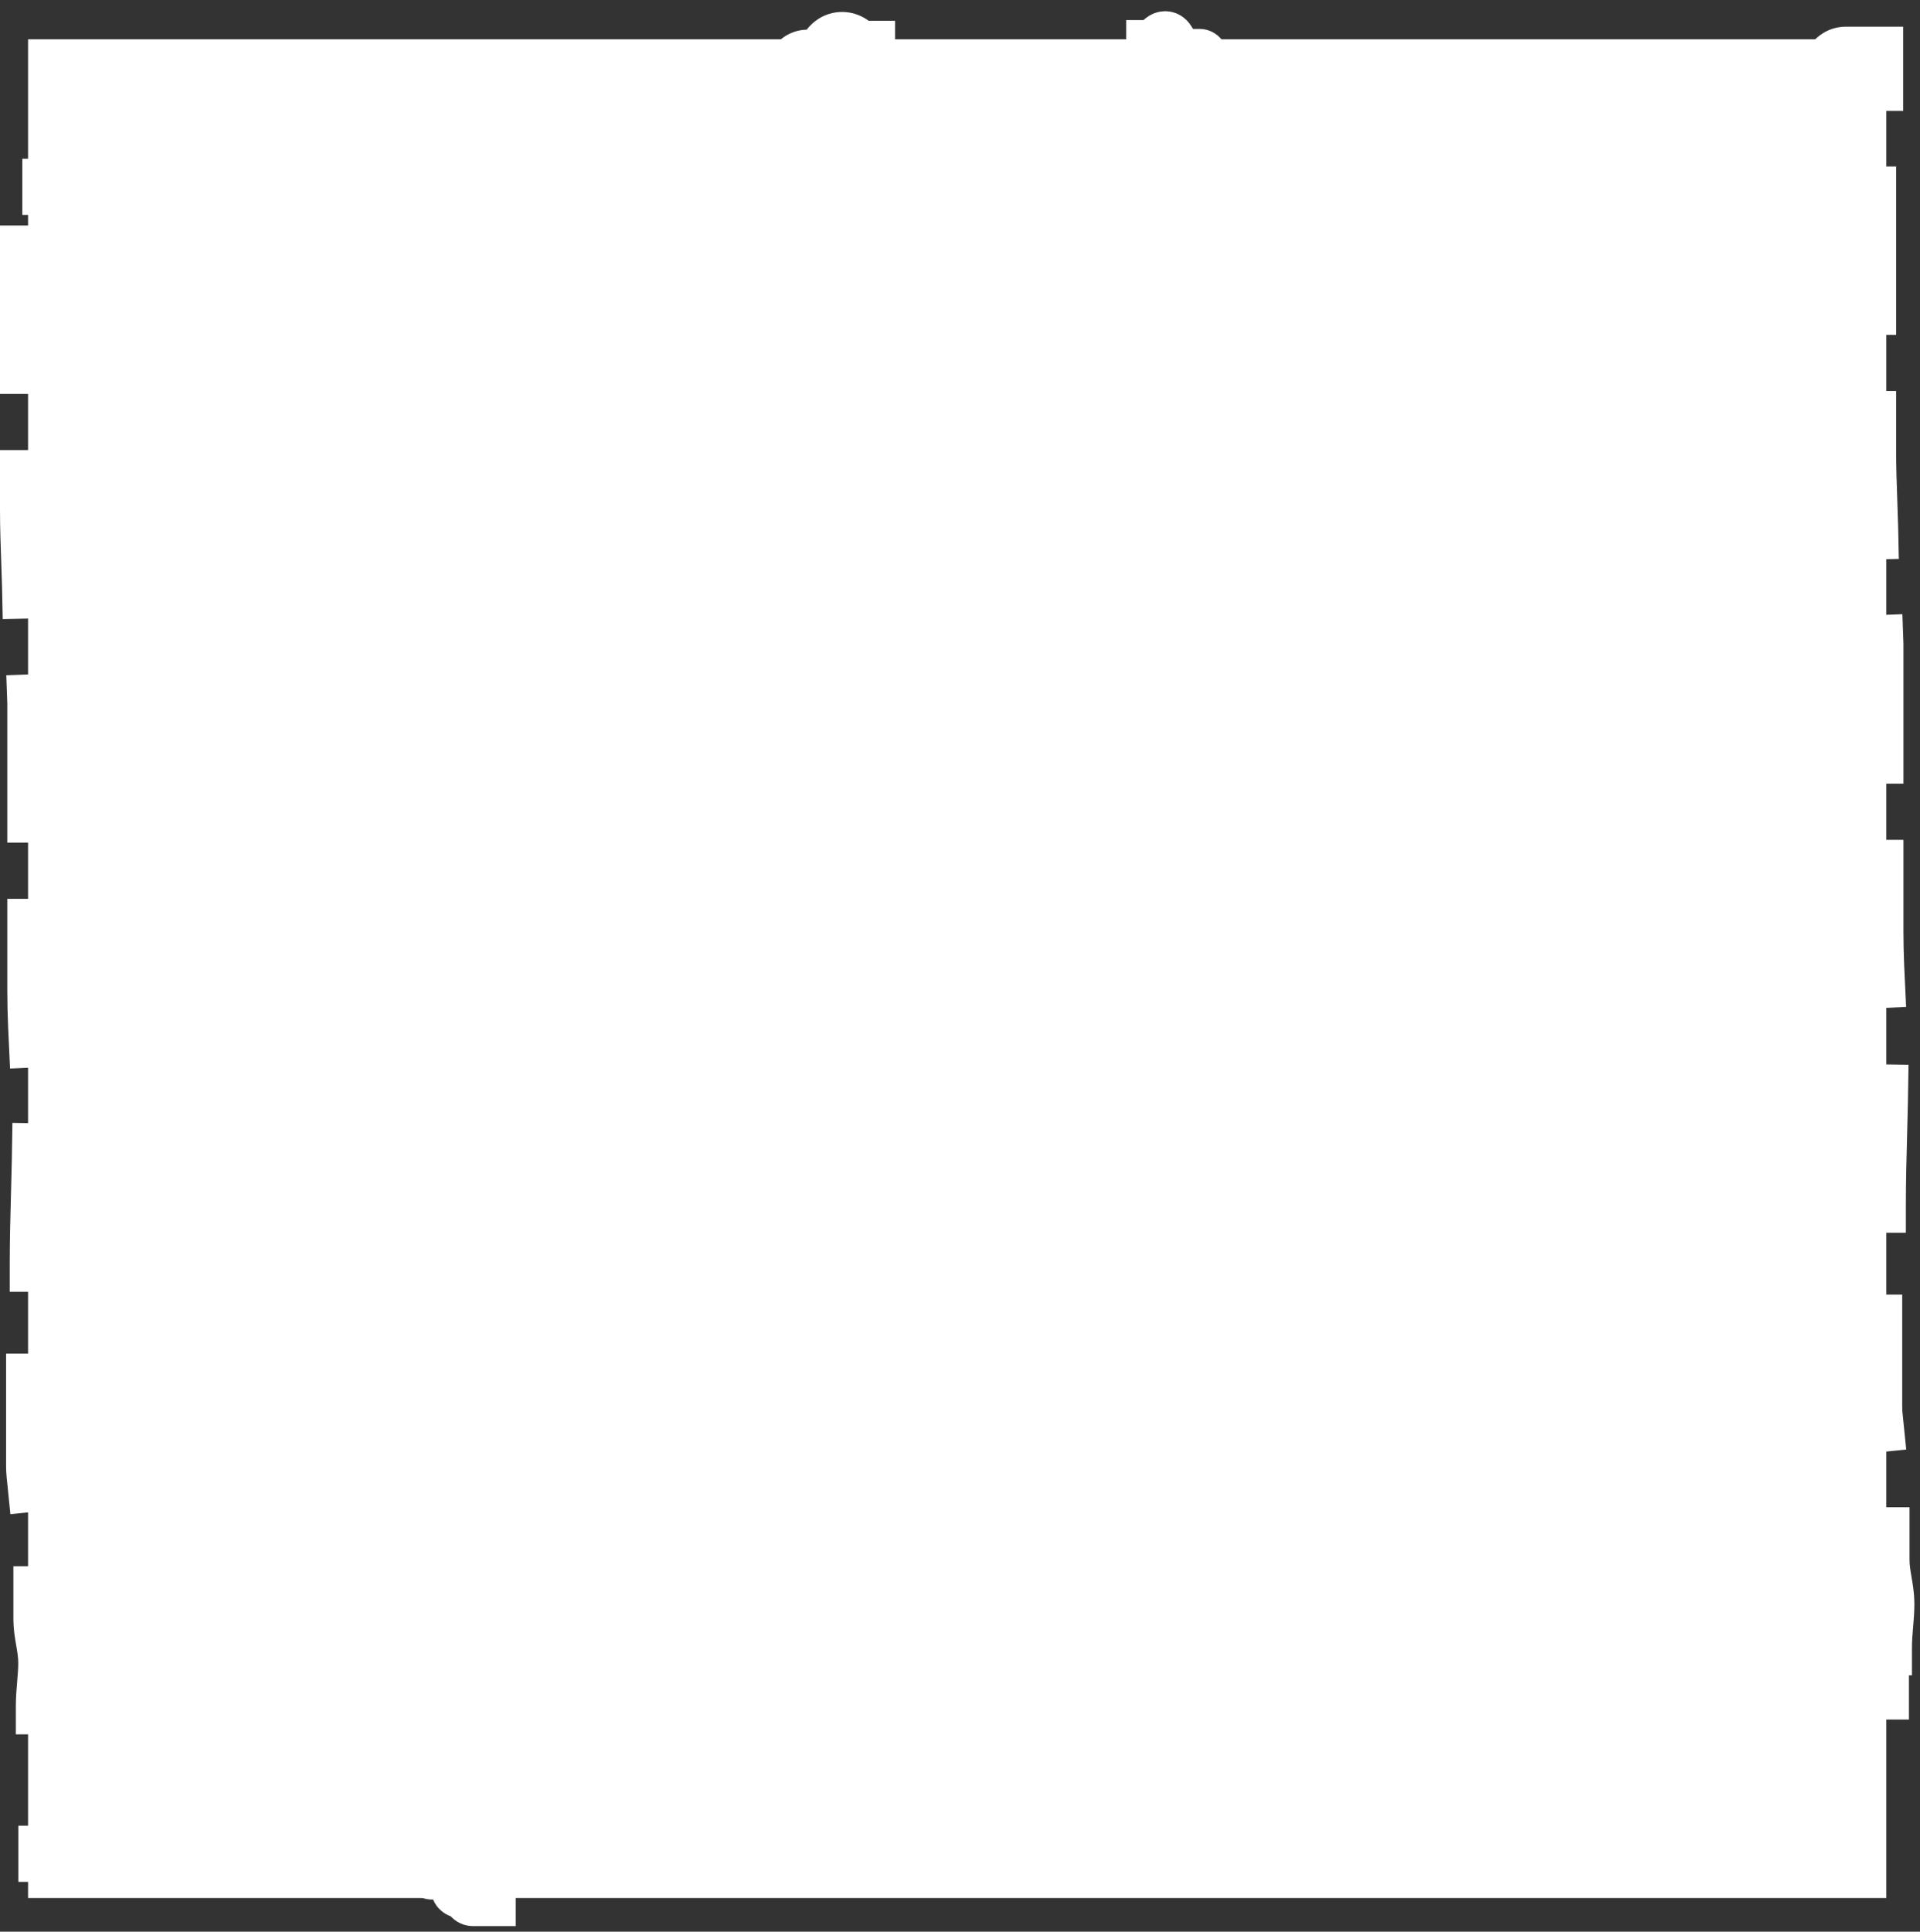 <svg width="342" height="344" viewBox="0 0 342 344" fill="none" xmlns="http://www.w3.org/2000/svg">
<rect x="0" y="0" width="342" height="344" fill="#333333" stroke="none"/>
<rect width="331" height="331" transform="translate(5 7)" fill="white"/>
<path d="M6.734 225.04C6.734 216.578 7.168 208.971 7.168 200.797C7.168 192.074 6.301 184.872 6.301 176.367C6.301 159.304 6.301 142.241 6.301 125.178C6.301 122.327 5.503 121.872 5.434 119.304C5.344 116.022 5.434 112.536 5.434 109.233C5.434 102.939 5 96.871 5 90.772C5 75.107 5 59.442 5 43.778" stroke="white" stroke-width="10" stroke-linecap="square" stroke-dasharray="20 20"/>
<path d="M7.818 303.849C7.818 301.151 8.252 298.726 8.252 296.12C8.252 293.339 7.385 291.042 7.385 288.331C7.385 282.89 7.385 277.45 7.385 272.009C7.385 271.1 6.587 270.955 6.518 270.136C6.428 269.09 6.518 267.979 6.518 266.926C6.518 264.919 6.084 262.984 6.084 261.039C6.084 256.045 6.084 251.05 6.084 246.056" stroke="white" stroke-width="10" stroke-linecap="square" stroke-dasharray="20 20"/>
<path d="M334.483 214.532C334.483 206.07 334.916 198.463 334.916 190.289C334.916 181.567 334.049 174.364 334.049 165.86C334.049 148.796 334.049 131.733 334.049 114.67C334.049 111.819 333.252 111.364 333.182 108.796C333.093 105.514 333.182 102.028 333.182 98.725C333.182 92.431 332.748 86.363 332.748 80.264C332.748 64.599 332.748 48.934 332.748 33.27" stroke="white" stroke-width="10" stroke-linecap="square" stroke-dasharray="20 20"/>
<path d="M335.566 293.341C335.566 290.643 336 288.218 336 285.612C336 282.831 335.133 280.534 335.133 277.823C335.133 272.382 335.133 266.942 335.133 261.501C335.133 260.592 334.335 260.447 334.266 259.628C334.176 258.582 334.266 257.471 334.266 256.418C334.266 254.411 333.832 252.476 333.832 250.531C333.832 245.537 333.832 240.542 333.832 235.548" stroke="white" stroke-width="10" stroke-linecap="square" stroke-dasharray="20 20"/>
<path d="M254.222 323.289C254.944 323.289 255.593 324.865 256.29 324.865C257.035 324.865 257.649 321.713 258.375 321.713C259.831 321.713 261.287 321.713 262.743 321.713C262.986 321.713 263.025 318.814 263.244 318.56C263.524 318.236 263.822 318.56 264.104 318.56C264.641 318.56 265.159 316.984 265.679 316.984C267.016 316.984 268.353 316.984 269.689 316.984" stroke="white" stroke-width="10" stroke-linecap="square" stroke-dasharray="20 20"/>
<path d="M321.064 307.527C321.747 307.527 322.362 309.103 323.022 309.103C323.726 309.103 324.308 305.951 324.995 305.951C326.373 305.951 327.751 305.951 329.129 305.951C329.359 305.951 329.396 303.052 329.603 302.798C329.868 302.474 330.15 302.798 330.417 302.798C330.925 302.798 331.415 301.222 331.908 301.222C333.173 301.222 334.438 301.222 335.703 301.222" stroke="white" stroke-width="10" stroke-linecap="square" stroke-dasharray="20 20"/>
<path d="M304.491 310.154C305.175 310.154 305.789 311.73 306.449 311.73C307.154 311.73 307.735 308.578 308.422 308.578C309.8 308.578 311.178 308.578 312.556 308.578C312.787 308.578 312.823 305.679 313.031 305.425C313.296 305.101 313.577 305.425 313.844 305.425C314.352 305.425 314.843 303.849 315.335 303.849C316.6 303.849 317.865 303.849 319.13 303.849" stroke="white" stroke-width="10" stroke-linecap="square" stroke-dasharray="20 20"/>
<path d="M288.471 320.662C289.155 320.662 289.769 322.238 290.429 322.238C291.134 322.238 291.715 319.086 292.402 319.086C293.78 319.086 295.158 319.086 296.536 319.086C296.767 319.086 296.803 316.187 297.011 315.933C297.276 315.609 297.557 315.933 297.824 315.933C298.332 315.933 298.823 314.357 299.315 314.357C300.58 314.357 301.845 314.357 303.11 314.357" stroke="white" stroke-width="10" stroke-linecap="square" stroke-dasharray="20 20"/>
<path d="M286.538 323.289C285.855 323.289 285.24 324.865 284.58 324.865C283.876 324.865 283.294 321.713 282.607 321.713C281.229 321.713 279.851 321.713 278.473 321.713C278.243 321.713 278.206 318.814 277.999 318.56C277.734 318.236 277.452 318.56 277.185 318.56C276.677 318.56 276.187 316.984 275.694 316.984C274.429 316.984 273.164 316.984 271.899 316.984" stroke="white" stroke-width="10" stroke-linecap="square" stroke-dasharray="20 20"/>
<path d="M103.965 323.814C103.243 323.814 102.594 322.238 101.896 322.238C101.152 322.238 100.537 325.39 99.811 325.39C98.355 325.39 96.899 325.39 95.443 325.39C95.2 325.39 95.161 328.289 94.942 328.543C94.662 328.867 94.365 328.543 94.083 328.543C93.546 328.543 93.028 330.119 92.507 330.119C91.171 330.119 89.834 330.119 88.497 330.119" stroke="white" stroke-width="10" stroke-linecap="square" stroke-dasharray="20 20"/>
<path d="M238.202 318.56C238.885 318.56 239.499 316.984 240.16 316.984C240.864 316.984 241.446 320.137 242.133 320.137C243.511 320.137 244.889 320.137 246.267 320.137C246.497 320.137 246.534 323.035 246.741 323.289C247.006 323.613 247.288 323.289 247.554 323.289C248.063 323.289 248.553 324.865 249.045 324.865C250.31 324.865 251.576 324.865 252.841 324.865" stroke="white" stroke-width="10" stroke-linecap="square" stroke-dasharray="20 20"/>
<path d="M221.629 315.933C222.313 315.933 222.927 314.357 223.587 314.357C224.291 314.357 224.873 317.509 225.56 317.509C226.938 317.509 228.316 317.509 229.694 317.509C229.924 317.509 229.961 320.408 230.169 320.662C230.434 320.986 230.715 320.662 230.982 320.662C231.49 320.662 231.98 322.238 232.473 322.238C233.738 322.238 235.003 322.238 236.268 322.238" stroke="white" stroke-width="10" stroke-linecap="square" stroke-dasharray="20 20"/>
<path d="M205.609 310.679C206.293 310.679 206.907 309.103 207.567 309.103C208.271 309.103 208.853 312.256 209.54 312.256C210.918 312.256 212.296 312.256 213.674 312.256C213.904 312.256 213.941 315.154 214.149 315.408C214.414 315.732 214.695 315.408 214.962 315.408C215.47 315.408 215.96 316.984 216.453 316.984C217.718 316.984 218.983 316.984 220.248 316.984" stroke="white" stroke-width="10" stroke-linecap="square" stroke-dasharray="20 20"/>
<path d="M203.676 315.933C202.992 315.933 202.378 314.357 201.718 314.357C201.013 314.357 200.432 317.509 199.745 317.509C198.367 317.509 196.989 317.509 195.611 317.509C195.381 317.509 195.344 320.408 195.136 320.662C194.871 320.986 194.59 320.662 194.323 320.662C193.815 320.662 193.325 322.238 192.832 322.238C191.567 322.238 190.302 322.238 189.037 322.238" stroke="white" stroke-width="10" stroke-linecap="square" stroke-dasharray="20 20"/>
<path d="M186.827 315.933C186.105 315.933 185.456 314.357 184.758 314.357C184.014 314.357 183.399 317.509 182.674 317.509C181.218 317.509 179.762 317.509 178.306 317.509C178.062 317.509 178.024 320.408 177.804 320.662C177.524 320.986 177.227 320.662 176.945 320.662C176.408 320.662 175.89 322.238 175.37 322.238C174.033 322.238 172.696 322.238 171.36 322.238" stroke="white" stroke-width="10" stroke-linecap="square" stroke-dasharray="20 20"/>
<path d="M119.985 326.441C119.301 326.441 118.687 324.865 118.027 324.865C117.323 324.865 116.741 328.018 116.054 328.018C114.676 328.018 113.298 328.018 111.92 328.018C111.69 328.018 111.653 330.916 111.445 331.17C111.18 331.494 110.899 331.17 110.632 331.17C110.124 331.17 109.634 332.746 109.141 332.746C107.876 332.746 106.611 332.746 105.346 332.746" stroke="white" stroke-width="10" stroke-linecap="square" stroke-dasharray="20 20"/>
<path d="M136.557 323.814C135.874 323.814 135.26 322.238 134.599 322.238C133.895 322.238 133.313 325.39 132.627 325.39C131.248 325.39 129.87 325.39 128.492 325.39C128.262 325.39 128.225 328.289 128.018 328.543C127.753 328.867 127.471 328.543 127.205 328.543C126.696 328.543 126.206 330.119 125.714 330.119C124.449 330.119 123.183 330.119 121.918 330.119" stroke="white" stroke-width="10" stroke-linecap="square" stroke-dasharray="20 20"/>
<path d="M152.577 313.306C151.894 313.306 151.28 311.73 150.62 311.73C149.915 311.73 149.333 314.883 148.647 314.883C147.268 314.883 145.89 314.883 144.512 314.883C144.282 314.883 144.245 317.781 144.038 318.035C143.773 318.359 143.491 318.035 143.225 318.035C142.716 318.035 142.226 319.611 141.734 319.611C140.469 319.611 139.203 319.611 137.938 319.611" stroke="white" stroke-width="10" stroke-linecap="square" stroke-dasharray="20 20"/>
<path d="M154.511 323.814C155.194 323.814 155.808 322.238 156.469 322.238C157.173 322.238 157.755 325.39 158.442 325.39C159.82 325.39 161.198 325.39 162.576 325.39C162.806 325.39 162.843 328.289 163.05 328.543C163.315 328.867 163.597 328.543 163.863 328.543C164.372 328.543 164.862 330.119 165.354 330.119C166.62 330.119 167.885 330.119 169.15 330.119" stroke="white" stroke-width="10" stroke-linecap="square" stroke-dasharray="20 20"/>
<path d="M72.778 331.695C73.5 331.695 74.149 330.119 74.847 330.119C75.591 330.119 76.206 333.271 76.931 333.271C78.388 333.271 79.844 333.271 81.3 333.271C81.543 333.271 81.582 336.17 81.801 336.424C82.081 336.748 82.378 336.424 82.66 336.424C83.197 336.424 83.715 338 84.236 338C85.572 338 86.909 338 88.246 338" stroke="white" stroke-width="10" stroke-linecap="square" stroke-dasharray="20 20"/>
<path d="M124.705 323.814C125.388 323.814 126.003 322.238 126.663 322.238C127.367 322.238 127.949 325.39 128.636 325.39C130.014 325.39 131.392 325.39 132.77 325.39C133 325.39 133.037 328.289 133.244 328.543C133.51 328.867 133.791 328.543 134.058 328.543C134.566 328.543 135.056 330.119 135.549 330.119C136.814 330.119 138.079 330.119 139.344 330.119" stroke="white" stroke-width="10" stroke-linecap="square" stroke-dasharray="20 20"/>
<path d="M105.923 313.306C105.201 313.306 104.552 311.73 103.854 311.73C103.11 311.73 102.495 314.883 101.77 314.883C100.314 314.883 98.858 314.883 97.402 314.883C97.158 314.883 97.12 317.781 96.9 318.035C96.62 318.359 96.323 318.035 96.041 318.035C95.504 318.035 94.986 319.611 94.466 319.611C93.129 319.611 91.792 319.611 90.456 319.611" stroke="white" stroke-width="10" stroke-linecap="square" stroke-dasharray="20 20"/>
<path d="M56.758 326.441C57.441 326.441 58.056 324.865 58.716 324.865C59.42 324.865 60.002 328.018 60.689 328.018C62.067 328.018 63.445 328.018 64.823 328.018C65.053 328.018 65.09 330.916 65.297 331.17C65.562 331.494 65.844 331.17 66.111 331.17C66.619 331.17 67.109 332.746 67.602 332.746C68.867 332.746 70.132 332.746 71.397 332.746" stroke="white" stroke-width="10" stroke-linecap="square" stroke-dasharray="20 20"/>
<path d="M40.186 323.814C40.869 323.814 41.483 322.238 42.144 322.238C42.848 322.238 43.43 325.39 44.117 325.39C45.495 325.39 46.873 325.39 48.251 325.39C48.481 325.39 48.518 328.289 48.725 328.543C48.99 328.867 49.272 328.543 49.538 328.543C50.047 328.543 50.537 330.119 51.029 330.119C52.295 330.119 53.56 330.119 54.825 330.119" stroke="white" stroke-width="10" stroke-linecap="square" stroke-dasharray="20 20"/>
<path d="M24.166 321.187C24.849 321.187 25.463 319.611 26.124 319.611C26.828 319.611 27.41 322.763 28.097 322.763C29.475 322.763 30.853 322.763 32.231 322.763C32.461 322.763 32.498 325.662 32.705 325.916C32.97 326.24 33.252 325.916 33.519 325.916C34.027 325.916 34.517 327.492 35.01 327.492C36.275 327.492 37.54 327.492 38.805 327.492" stroke="white" stroke-width="10" stroke-linecap="square" stroke-dasharray="20 20"/>
<path d="M22.232 323.814C21.549 323.814 20.934 322.238 20.274 322.238C19.57 322.238 18.988 325.39 18.301 325.39C16.923 325.39 15.545 325.39 14.167 325.39C13.937 325.39 13.9 328.289 13.693 328.543C13.428 328.867 13.146 328.543 12.88 328.543C12.371 328.543 11.881 330.119 11.389 330.119C10.123 330.119 8.858 330.119 7.593 330.119" stroke="white" stroke-width="10" stroke-linecap="square" stroke-dasharray="20 20"/>
<path d="M254.222 21.186C254.944 21.186 255.593 22.762 256.29 22.762C257.035 22.762 257.649 19.61 258.375 19.61C259.831 19.61 261.287 19.61 262.743 19.61C262.986 19.61 263.025 16.711 263.244 16.457C263.524 16.133 263.822 16.457 264.104 16.457C264.641 16.457 265.159 14.881 265.679 14.881C267.016 14.881 268.353 14.881 269.689 14.881" stroke="white" stroke-width="10" stroke-linecap="square" stroke-dasharray="20 20"/>
<path d="M320.911 18.559C321.405 18.559 321.85 20.135 322.328 20.135C322.837 20.135 323.258 16.983 323.755 16.983C324.753 16.983 325.75 16.983 326.747 16.983C326.914 16.983 326.941 14.084 327.091 13.83C327.283 13.506 327.486 13.83 327.679 13.83C328.047 13.83 328.402 12.254 328.758 12.254C329.674 12.254 330.59 12.254 331.505 12.254" stroke="white" stroke-width="15" stroke-linecap="square" stroke-dasharray="20 20"/>
<path d="M304.491 21.186C305.175 21.186 305.789 22.762 306.449 22.762C307.154 22.762 307.735 19.61 308.422 19.61C309.8 19.61 311.178 19.61 312.556 19.61C312.787 19.61 312.823 16.711 313.031 16.457C313.296 16.133 313.577 16.457 313.844 16.457C314.352 16.457 314.843 14.881 315.335 14.881C316.6 14.881 317.865 14.881 319.13 14.881" stroke="white" stroke-width="15" stroke-linecap="square" stroke-dasharray="20 20"/>
<path d="M288.471 18.559C289.155 18.559 289.769 20.135 290.429 20.135C291.134 20.135 291.715 16.983 292.402 16.983C293.78 16.983 295.158 16.983 296.536 16.983C296.767 16.983 296.803 14.084 297.011 13.83C297.276 13.506 297.557 13.83 297.824 13.83C298.332 13.83 298.823 12.254 299.315 12.254C300.58 12.254 301.845 12.254 303.11 12.254" stroke="white" stroke-width="10" stroke-linecap="square" stroke-dasharray="20 20"/>
<path d="M286.538 21.186C285.855 21.186 285.24 22.762 284.58 22.762C283.876 22.762 283.294 19.61 282.607 19.61C281.229 19.61 279.851 19.61 278.473 19.61C278.243 19.61 278.206 16.711 277.999 16.457C277.734 16.133 277.452 16.457 277.185 16.457C276.677 16.457 276.187 14.881 275.694 14.881C274.429 14.881 273.164 14.881 271.899 14.881" stroke="white" stroke-width="10" stroke-linecap="square" stroke-dasharray="20 20"/>
<path d="M103.323 29.592C102.601 29.592 101.952 28.016 101.254 28.016C100.51 28.016 99.895 31.168 99.169 31.168C97.713 31.168 96.257 31.168 94.801 31.168C94.558 31.168 94.519 34.067 94.3 34.321C94.02 34.645 93.722 34.321 93.441 34.321C92.904 34.321 92.386 35.897 91.865 35.897C90.528 35.897 89.192 35.897 87.855 35.897" stroke="white" stroke-width="10" stroke-linecap="square" stroke-dasharray="20 20"/>
<path d="M238.202 16.457C238.885 16.457 239.499 14.881 240.16 14.881C240.864 14.881 241.446 18.033 242.133 18.033C243.511 18.033 244.889 18.033 246.267 18.033C246.497 18.033 246.534 20.932 246.741 21.186C247.006 21.51 247.288 21.186 247.554 21.186C248.063 21.186 248.553 22.762 249.045 22.762C250.31 22.762 251.576 22.762 252.841 22.762" stroke="white" stroke-width="10" stroke-linecap="square" stroke-dasharray="20 20"/>
<path d="M221.629 13.83C222.313 13.83 222.927 12.254 223.587 12.254C224.291 12.254 224.873 15.406 225.56 15.406C226.938 15.406 228.316 15.406 229.694 15.406C229.924 15.406 229.961 18.305 230.169 18.559C230.434 18.883 230.715 18.559 230.982 18.559C231.49 18.559 231.98 20.135 232.473 20.135C233.738 20.135 235.003 20.135 236.268 20.135" stroke="white" stroke-width="10" stroke-linecap="square" stroke-dasharray="20 20"/>
<path d="M205.609 8.576C206.293 8.576 206.907 7 207.567 7C208.271 7 208.853 10.152 209.54 10.152C210.918 10.152 212.296 10.152 213.674 10.152C213.904 10.152 213.941 13.051 214.149 13.305C214.414 13.629 214.695 13.305 214.962 13.305C215.47 13.305 215.96 14.881 216.453 14.881C217.718 14.881 218.983 14.881 220.248 14.881" stroke="white" stroke-width="10" stroke-linecap="square" stroke-dasharray="20 20"/>
<path d="M203.676 19.084C202.992 19.084 202.378 17.508 201.718 17.508C201.013 17.508 200.432 20.66 199.745 20.66C198.367 20.66 196.989 20.66 195.611 20.66C195.381 20.66 195.344 23.559 195.136 23.813C194.871 24.137 194.59 23.813 194.323 23.813C193.815 23.813 193.325 25.389 192.832 25.389C191.567 25.389 190.302 25.389 189.037 25.389" stroke="white" stroke-width="15" stroke-linecap="square" stroke-dasharray="20 20"/>
<path d="M186.827 19.084C186.105 19.084 185.456 17.508 184.758 17.508C184.014 17.508 183.399 20.66 182.674 20.66C181.218 20.66 179.762 20.66 178.306 20.66C178.062 20.66 178.024 23.559 177.804 23.813C177.524 24.137 177.227 23.813 176.945 23.813C176.408 23.813 175.89 25.389 175.37 25.389C174.033 25.389 172.696 25.389 171.36 25.389" stroke="white" stroke-width="15" stroke-linecap="square" stroke-dasharray="20 20"/>
<path d="M119.343 24.338C118.659 24.338 118.045 22.762 117.385 22.762C116.68 22.762 116.099 25.914 115.412 25.914C114.034 25.914 112.656 25.914 111.278 25.914C111.048 25.914 111.011 28.813 110.803 29.067C110.538 29.391 110.257 29.067 109.99 29.067C109.482 29.067 108.992 30.643 108.499 30.643C107.234 30.643 105.969 30.643 104.704 30.643" stroke="white" stroke-width="10" stroke-linecap="square" stroke-dasharray="20 20"/>
<path d="M135.915 21.711C135.232 21.711 134.618 20.135 133.957 20.135C133.253 20.135 132.671 23.287 131.984 23.287C130.606 23.287 129.228 23.287 127.85 23.287C127.62 23.287 127.583 26.186 127.376 26.44C127.111 26.764 126.829 26.44 126.563 26.44C126.054 26.44 125.564 28.016 125.072 28.016C123.806 28.016 122.541 28.016 121.276 28.016" stroke="white" stroke-width="10" stroke-linecap="square" stroke-dasharray="20 20"/>
<path d="M151.935 11.203C151.252 11.203 150.638 9.627 149.977 9.627C149.273 9.627 148.691 12.779 148.004 12.779C146.626 12.779 145.248 12.779 143.87 12.779C143.64 12.779 143.603 15.678 143.396 15.932C143.131 16.256 142.849 15.932 142.583 15.932C142.074 15.932 141.584 17.508 141.092 17.508C139.827 17.508 138.561 17.508 137.296 17.508" stroke="white" stroke-width="15" stroke-linecap="square" stroke-dasharray="20 20"/>
<path d="M154.511 19.084C155.194 19.084 155.808 17.508 156.469 17.508C157.173 17.508 157.755 20.66 158.442 20.66C159.82 20.66 161.198 20.66 162.576 20.66C162.806 20.66 162.843 23.559 163.05 23.813C163.315 24.137 163.597 23.813 163.863 23.813C164.372 23.813 164.862 25.389 165.354 25.389C166.62 25.389 167.885 25.389 169.15 25.389" stroke="white" stroke-width="15" stroke-linecap="square" stroke-dasharray="20 20"/>
<path d="M23.061 26.965C22.339 26.965 21.69 25.389 20.992 25.389C20.248 25.389 19.633 28.541 18.907 28.541C17.451 28.541 15.995 28.541 14.539 28.541C14.296 28.541 14.257 31.44 14.038 31.694C13.758 32.018 13.46 31.694 13.179 31.694C12.642 31.694 12.124 33.27 11.603 33.27C10.267 33.27 8.93 33.27 7.593 33.27" stroke="white" stroke-width="10" stroke-linecap="square" stroke-dasharray="20 20"/>
<path d="M124.063 21.711C124.746 21.711 125.361 20.135 126.021 20.135C126.725 20.135 127.307 23.287 127.994 23.287C129.372 23.287 130.75 23.287 132.128 23.287C132.358 23.287 132.395 26.186 132.602 26.44C132.867 26.764 133.149 26.44 133.416 26.44C133.924 26.44 134.414 28.016 134.907 28.016C136.172 28.016 137.437 28.016 138.702 28.016" stroke="white" stroke-width="10" stroke-linecap="square" stroke-dasharray="20 20"/>
<path d="M105.281 19.084C104.559 19.084 103.91 17.508 103.212 17.508C102.468 17.508 101.853 20.66 101.128 20.66C99.672 20.66 98.216 20.66 96.76 20.66C96.516 20.66 96.477 23.559 96.258 23.813C95.978 24.137 95.681 23.813 95.399 23.813C94.862 23.813 94.344 25.389 93.823 25.389C92.487 25.389 91.15 25.389 89.813 25.389" stroke="white" stroke-width="10" stroke-linecap="square" stroke-dasharray="20 20"/>
<path d="M39.081 21.711C38.397 21.711 37.783 20.135 37.123 20.135C36.419 20.135 35.837 23.287 35.15 23.287C33.772 23.287 32.394 23.287 31.016 23.287C30.786 23.287 30.749 26.186 30.541 26.44C30.276 26.764 29.995 26.44 29.728 26.44C29.22 26.44 28.73 28.016 28.237 28.016C26.972 28.016 25.707 28.016 24.442 28.016" stroke="white" stroke-width="10" stroke-linecap="square" stroke-dasharray="20 20"/>
<path d="M55.653 19.084C54.97 19.084 54.356 17.508 53.695 17.508C52.991 17.508 52.409 20.66 51.722 20.66C50.344 20.66 48.966 20.66 47.588 20.66C47.358 20.66 47.321 23.559 47.114 23.813C46.849 24.137 46.567 23.813 46.301 23.813C45.792 23.813 45.302 25.389 44.81 25.389C43.544 25.389 42.279 25.389 41.014 25.389" stroke="white" stroke-width="10" stroke-linecap="square" stroke-dasharray="20 20"/>
<path d="M71.673 21.711C70.99 21.711 70.376 20.135 69.715 20.135C69.011 20.135 68.429 23.287 67.743 23.287C66.364 23.287 64.986 23.287 63.608 23.287C63.378 23.287 63.341 26.186 63.134 26.44C62.869 26.764 62.587 26.44 62.321 26.44C61.812 26.44 61.322 28.016 60.83 28.016C59.565 28.016 58.299 28.016 57.034 28.016" stroke="white" stroke-width="10" stroke-linecap="square" stroke-dasharray="20 20"/>
<path d="M72.965 19.084C73.648 19.084 74.262 17.508 74.922 17.508C75.627 17.508 76.209 20.66 76.895 20.66C78.273 20.66 79.652 20.66 81.03 20.66C81.26 20.66 81.297 23.559 81.504 23.813C81.769 24.137 82.05 23.813 82.317 23.813C82.826 23.813 83.316 25.389 83.808 25.389C85.073 25.389 86.338 25.389 87.604 25.389" stroke="white" stroke-width="10" stroke-linecap="square" stroke-dasharray="20 20"/>
</svg>
